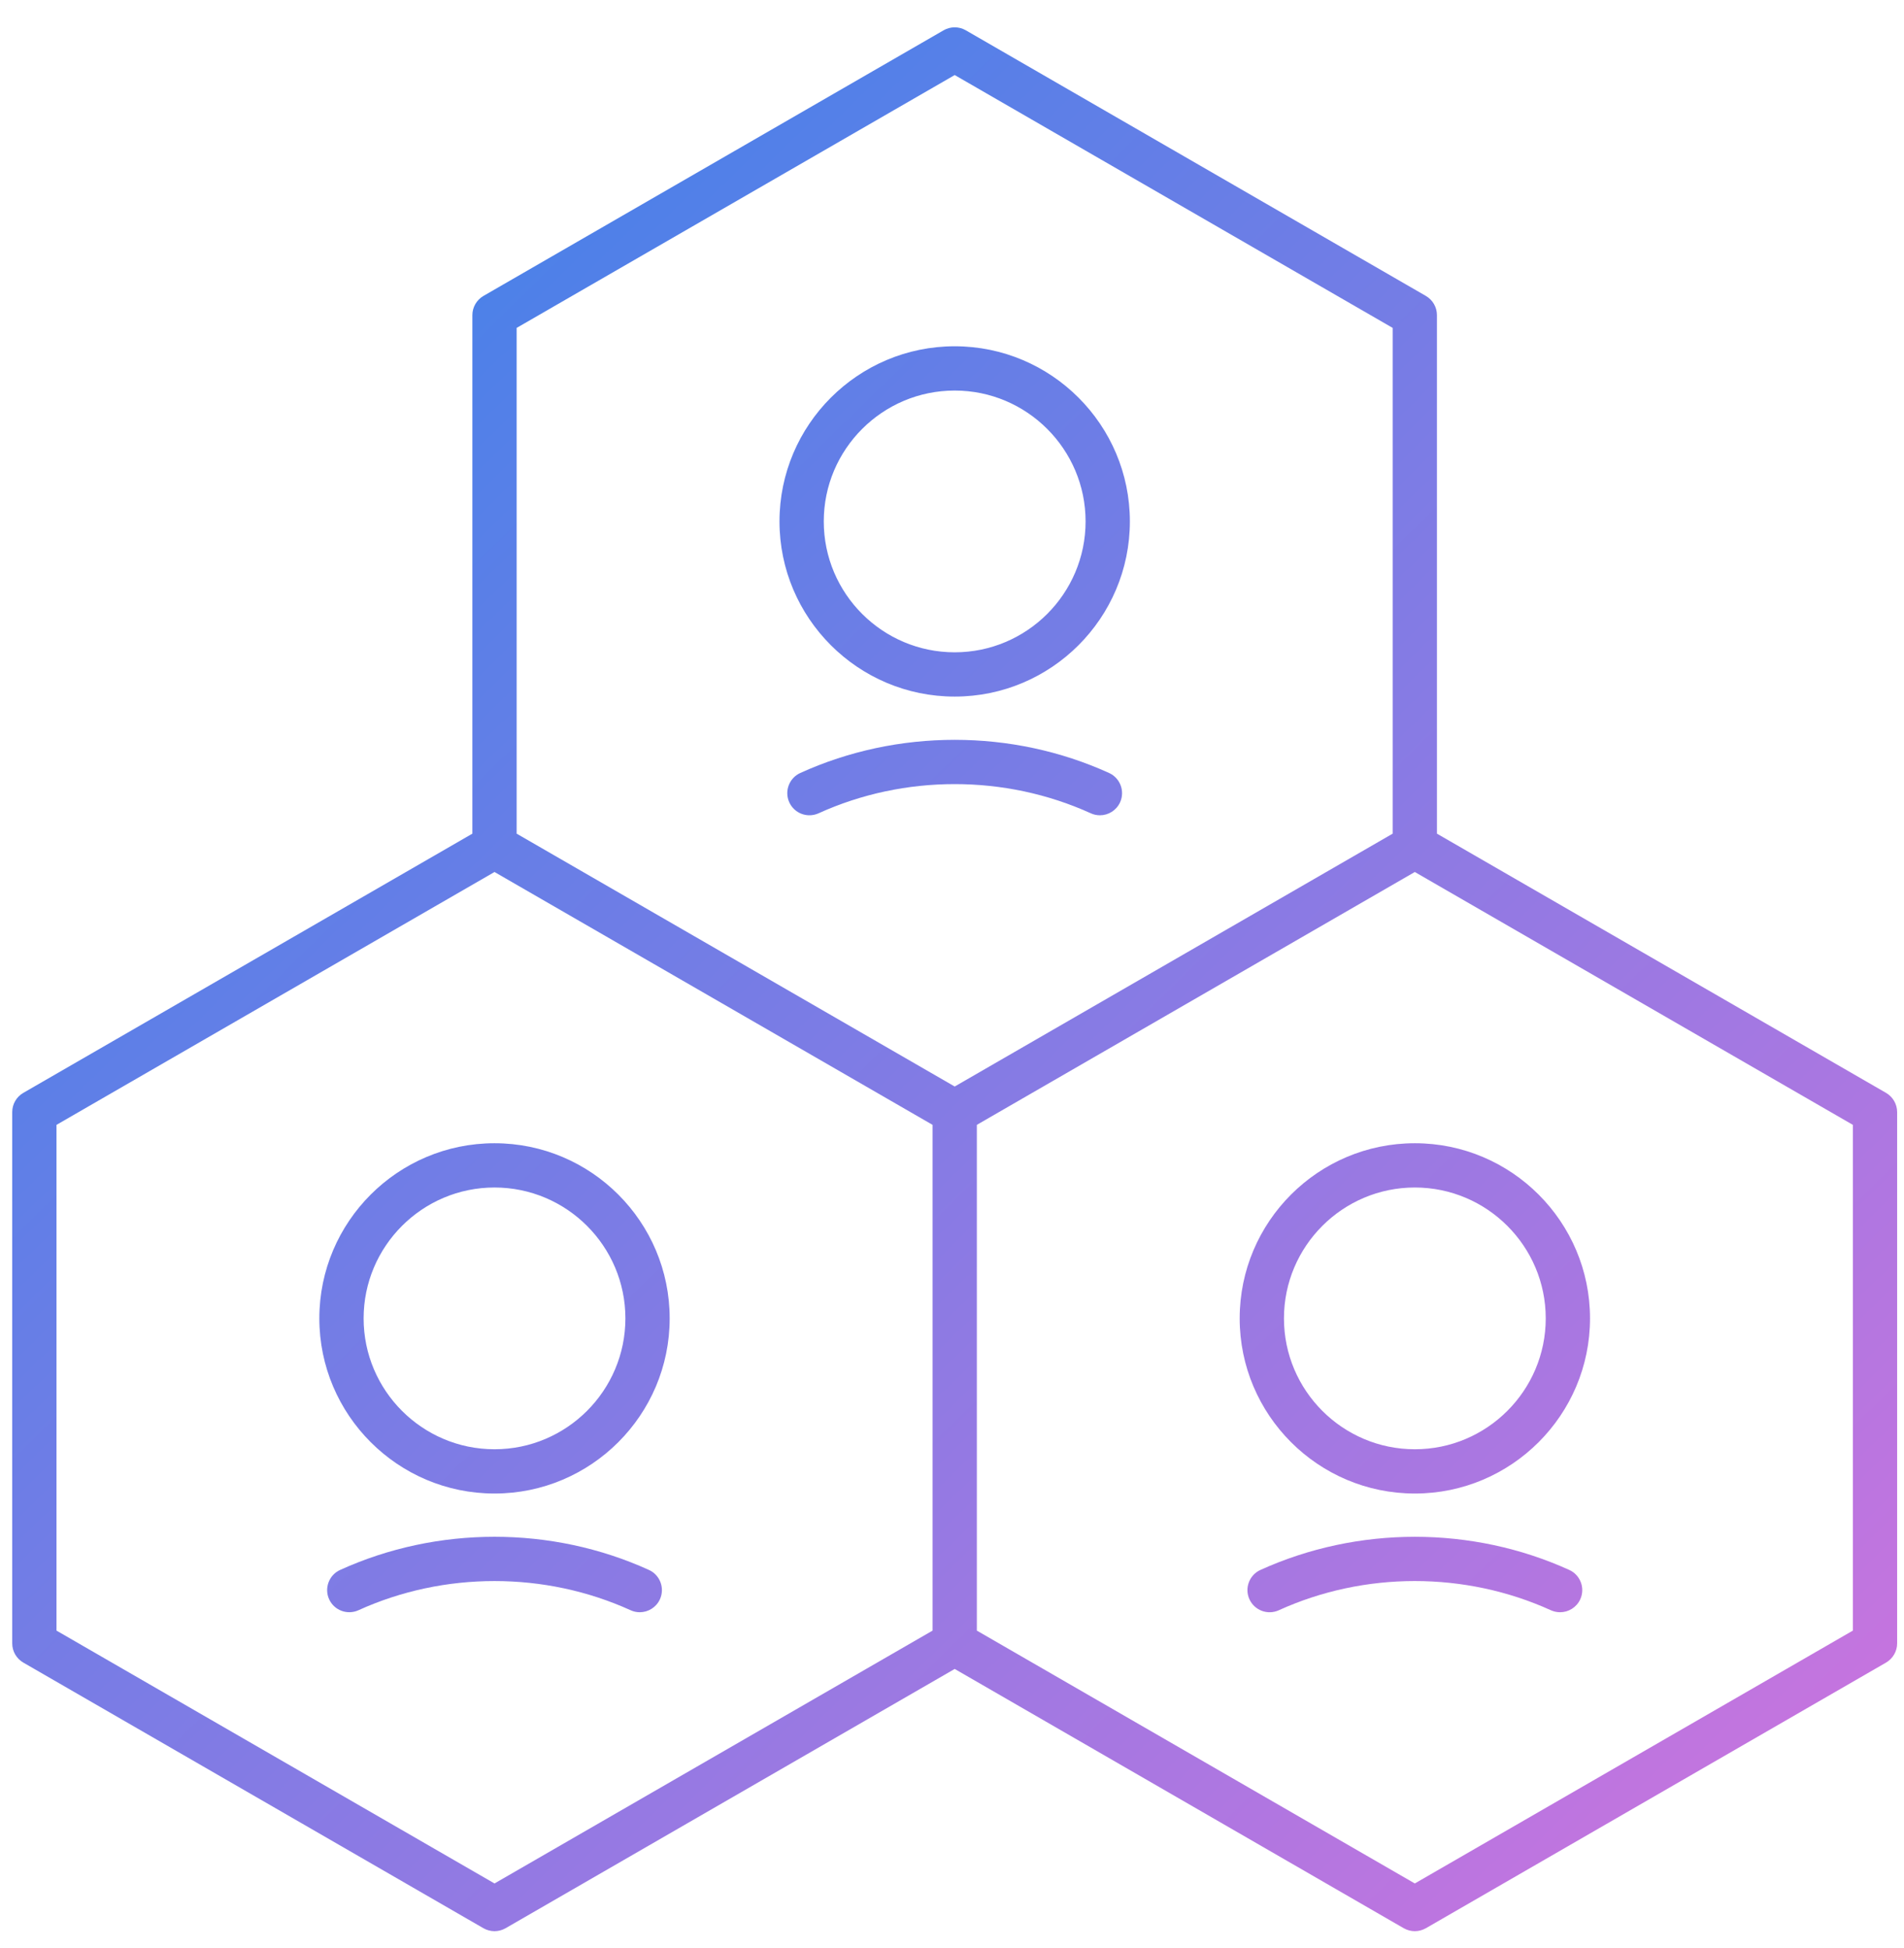 <?xml version="1.0" encoding="UTF-8"?>
<svg xmlns="http://www.w3.org/2000/svg" xmlns:xlink="http://www.w3.org/1999/xlink" width="43px" height="44px" viewBox="0 0 43 44" version="1.1">
  <title>Nav Icon - About-std</title>
  <defs>
    <linearGradient x1="0.999%" y1="-2.1297453e-14%" x2="99.001%" y2="100%" id="linearGradient-1">
      <stop stop-color="#2D84EB" offset="0%"></stop>
      <stop stop-color="#D173DE" offset="100%"></stop>
    </linearGradient>
  </defs>
  <g id="Homepage" stroke="none" stroke-width="1" fill="none" fill-rule="evenodd">
    <g id="Main-Nav---Prod-5" transform="translate(-755, -297)" fill="url(#linearGradient-1)">
      <g id="Nav-Icon---About" transform="translate(755.276, 297.617)">
        <path d="M21.035,0.067 C21.189,-0.022 21.381,-0.022 21.535,0.067 L31.926,6.067 C32.081,6.157 32.176,6.322 32.176,6.501 L32.176,18.212 L42.319,24.067 C42.473,24.157 42.569,24.322 42.569,24.501 L42.569,36.501 C42.569,36.679 42.473,36.844 42.319,36.934 L31.926,42.934 C31.849,42.978 31.762,43.001 31.676,43.001 C31.59,43.001 31.504,42.978 31.426,42.934 L21.285,37.078 L11.142,42.934 C11.065,42.978 10.978,43.001 10.892,43.001 C10.806,43.001 10.719,42.978 10.642,42.934 L0.25,36.934 C0.095,36.844 0,36.679 0,36.501 L0,24.501 C0,24.322 0.095,24.157 0.25,24.067 L10.392,18.212 L10.392,6.501 C10.392,6.322 10.488,6.157 10.642,6.067 Z M31.676,19.078 L21.785,24.789 L21.785,36.212 L31.676,41.923 L41.569,36.212 L41.569,24.789 L31.676,19.078 Z M10.892,19.078 L1,24.789 L1,36.212 L10.892,41.923 L20.785,36.212 L20.785,24.789 L10.892,19.078 Z M28.189,34.842 C30.389,33.844 32.966,33.843 35.165,34.842 C35.416,34.956 35.527,35.253 35.413,35.504 C35.329,35.688 35.147,35.797 34.958,35.797 C34.889,35.797 34.818,35.783 34.751,35.753 C32.813,34.872 30.537,34.873 28.603,35.753 C28.353,35.866 28.056,35.756 27.941,35.504 C27.827,35.253 27.938,34.956 28.189,34.842 Z M7.405,34.842 C9.601,33.843 12.185,33.843 14.38,34.842 C14.631,34.956 14.742,35.253 14.628,35.504 C14.544,35.688 14.362,35.797 14.173,35.797 C14.104,35.797 14.033,35.783 13.966,35.752 C12.032,34.873 9.753,34.873 7.819,35.752 C7.568,35.865 7.272,35.756 7.157,35.504 C7.043,35.253 7.154,34.956 7.405,34.842 Z M31.677,25.204 C33.858,25.204 35.633,26.979 35.633,29.16 C35.633,31.341 33.858,33.116 31.677,33.116 C29.494,33.116 27.721,31.341 27.721,29.16 C27.721,26.979 29.494,25.204 31.677,25.204 Z M10.892,25.204 C13.074,25.204 14.848,26.979 14.848,29.16 C14.848,31.341 13.074,33.116 10.892,33.116 C8.71,33.116 6.936,31.341 6.936,29.16 C6.936,26.979 8.71,25.204 10.892,25.204 Z M31.677,26.204 C30.047,26.204 28.721,27.53 28.721,29.16 C28.721,30.79 30.047,32.116 31.677,32.116 C33.306,32.116 34.633,30.79 34.633,29.16 C34.633,27.53 33.306,26.204 31.677,26.204 Z M10.892,26.204 C9.262,26.204 7.936,27.53 7.936,29.16 C7.936,30.79 9.262,32.116 10.892,32.116 C12.522,32.116 13.848,30.79 13.848,29.16 C13.848,27.53 12.522,26.204 10.892,26.204 Z M21.285,1.078 L11.392,6.789 L11.392,18.212 L21.285,23.923 L31.176,18.212 L31.176,6.789 L21.285,1.078 Z M17.797,16.842 C19.993,15.843 22.577,15.843 24.772,16.842 C25.023,16.956 25.134,17.253 25.02,17.504 C24.936,17.688 24.754,17.797 24.565,17.797 C24.496,17.797 24.425,17.783 24.358,17.752 C22.424,16.873 20.145,16.873 18.211,17.752 C17.959,17.866 17.664,17.756 17.549,17.504 C17.435,17.253 17.546,16.956 17.797,16.842 Z M21.285,7.204 C23.467,7.204 25.241,8.979 25.241,11.16 C25.241,13.341 23.467,15.116 21.285,15.116 C19.103,15.116 17.328,13.341 17.328,11.16 C17.328,8.979 19.103,7.204 21.285,7.204 Z M21.285,8.204 C19.654,8.204 18.328,9.53 18.328,11.16 C18.328,12.79 19.654,14.116 21.285,14.116 C22.915,14.116 24.241,12.79 24.241,11.16 C24.241,9.53 22.915,8.204 21.285,8.204 Z" id="Combined-Shape"></path>
      </g>
    </g>
  </g>
</svg>
